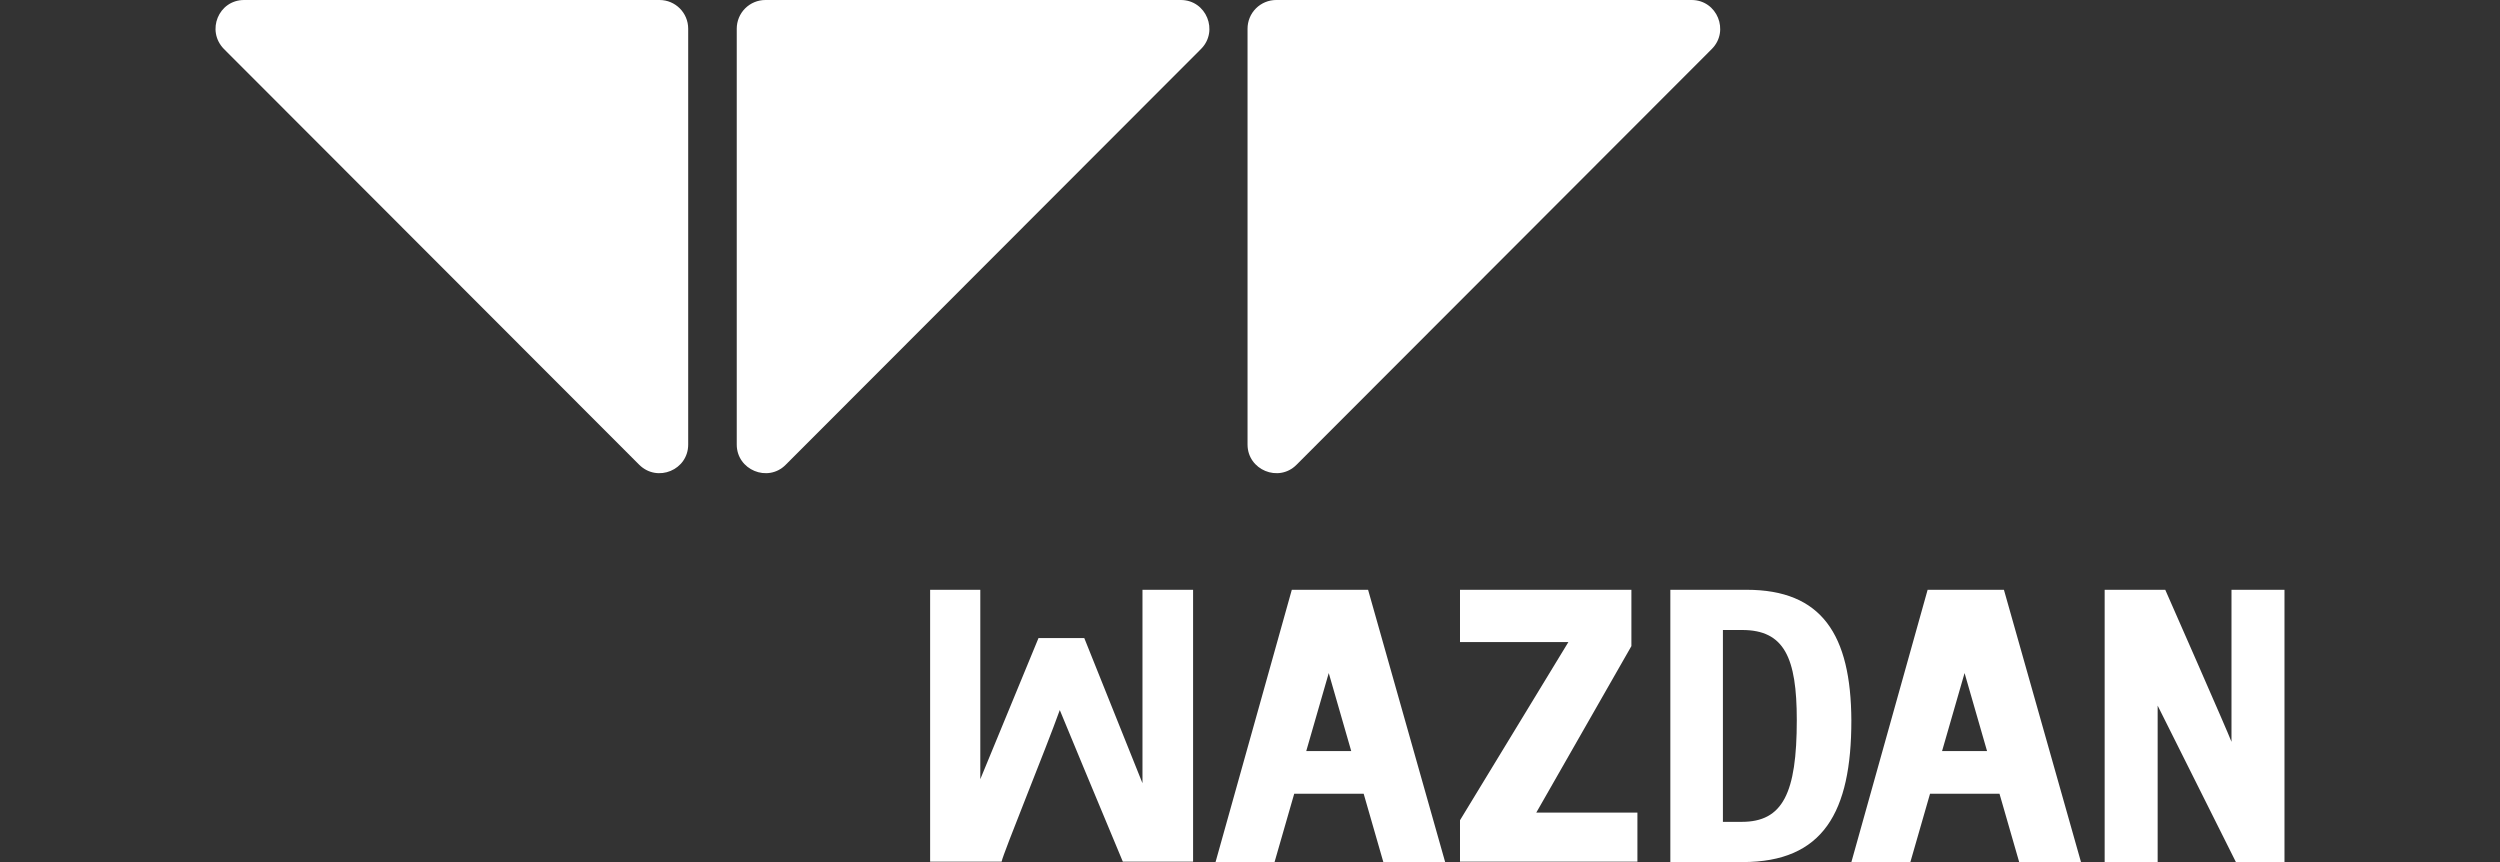 <svg width="116" height="40" viewBox="0 0 116 40" fill="none" xmlns="http://www.w3.org/2000/svg">
<rect x="0" y="0" width="116" height="40" fill="#333333" stroke="none"/>
<g clip-path="url(#clip0_192_7072)">
<path d="M29.664 21.569L10.39 2.273C9.56 1.426 10.14 0 11.328 0H30.602C31.337 0 31.932 0.596 31.932 1.332V20.628C31.932 21.804 30.508 22.4 29.664 21.569ZM36.453 21.569L55.727 2.273C56.557 1.443 55.977 0 54.789 0H35.515C35.34 -1.97666e-07 35.167 0.034 35.006 0.101C34.844 0.168 34.697 0.267 34.574 0.39C34.45 0.514 34.352 0.661 34.286 0.822C34.219 0.984 34.185 1.157 34.185 1.332V20.628C34.185 21.804 35.625 22.4 36.453 21.569ZM60.155 21.569L79.428 2.273C80.258 1.443 79.678 0 78.49 0H59.216C59.041 -1.97666e-07 58.868 0.034 58.707 0.101C58.545 0.168 58.398 0.267 58.275 0.39C58.151 0.514 58.053 0.661 57.987 0.822C57.92 0.984 57.886 1.157 57.886 1.332V20.628C57.886 21.804 59.326 22.4 60.155 21.569ZM46.474 39.981C46.549 39.589 48.542 34.719 49.174 32.946C49.174 32.946 51.149 37.723 52.099 39.981H55.359V27.366H53.011V36.342L50.31 29.605H48.187L45.486 36.155V27.366H43.158V39.981H46.473H46.474ZM59.94 27.366L56.401 40H59.139L60.052 36.828H63.274L64.187 40H67.055L63.479 27.366H59.94ZM60.61 34.849L61.654 31.229L62.697 34.849H60.61ZM89.442 27.366L85.904 40H88.641L89.554 36.828H92.776L93.69 40H96.558L92.982 27.366H89.443H89.442ZM90.112 34.849L91.156 31.229L92.199 34.849H90.113H90.112ZM81.042 27.366H77.504V40H80.856C84.6 40 85.903 37.686 85.903 33.431C85.885 29.437 84.525 27.366 81.043 27.366H81.042ZM80.819 38.134H79.943V29.232H80.838C82.793 29.232 83.371 30.52 83.371 33.412C83.371 36.809 82.719 38.134 80.819 38.134ZM75.976 38.022V37.705H71.283L75.697 29.979V27.366H67.744V29.792H72.773L67.744 38.059V39.981H75.976V38.021V38.022ZM103.84 27.366H103.541V34.42C103.393 34.01 100.468 27.366 100.468 27.366H97.656V40H100.115V32.74L103.746 40H106V27.366H103.84Z" fill="white"/>
</g>
<defs>
<clipPath id="clip0_192_7072">
<rect width="116" height="40" fill="white"/>
</clipPath>
</defs>
</svg>
